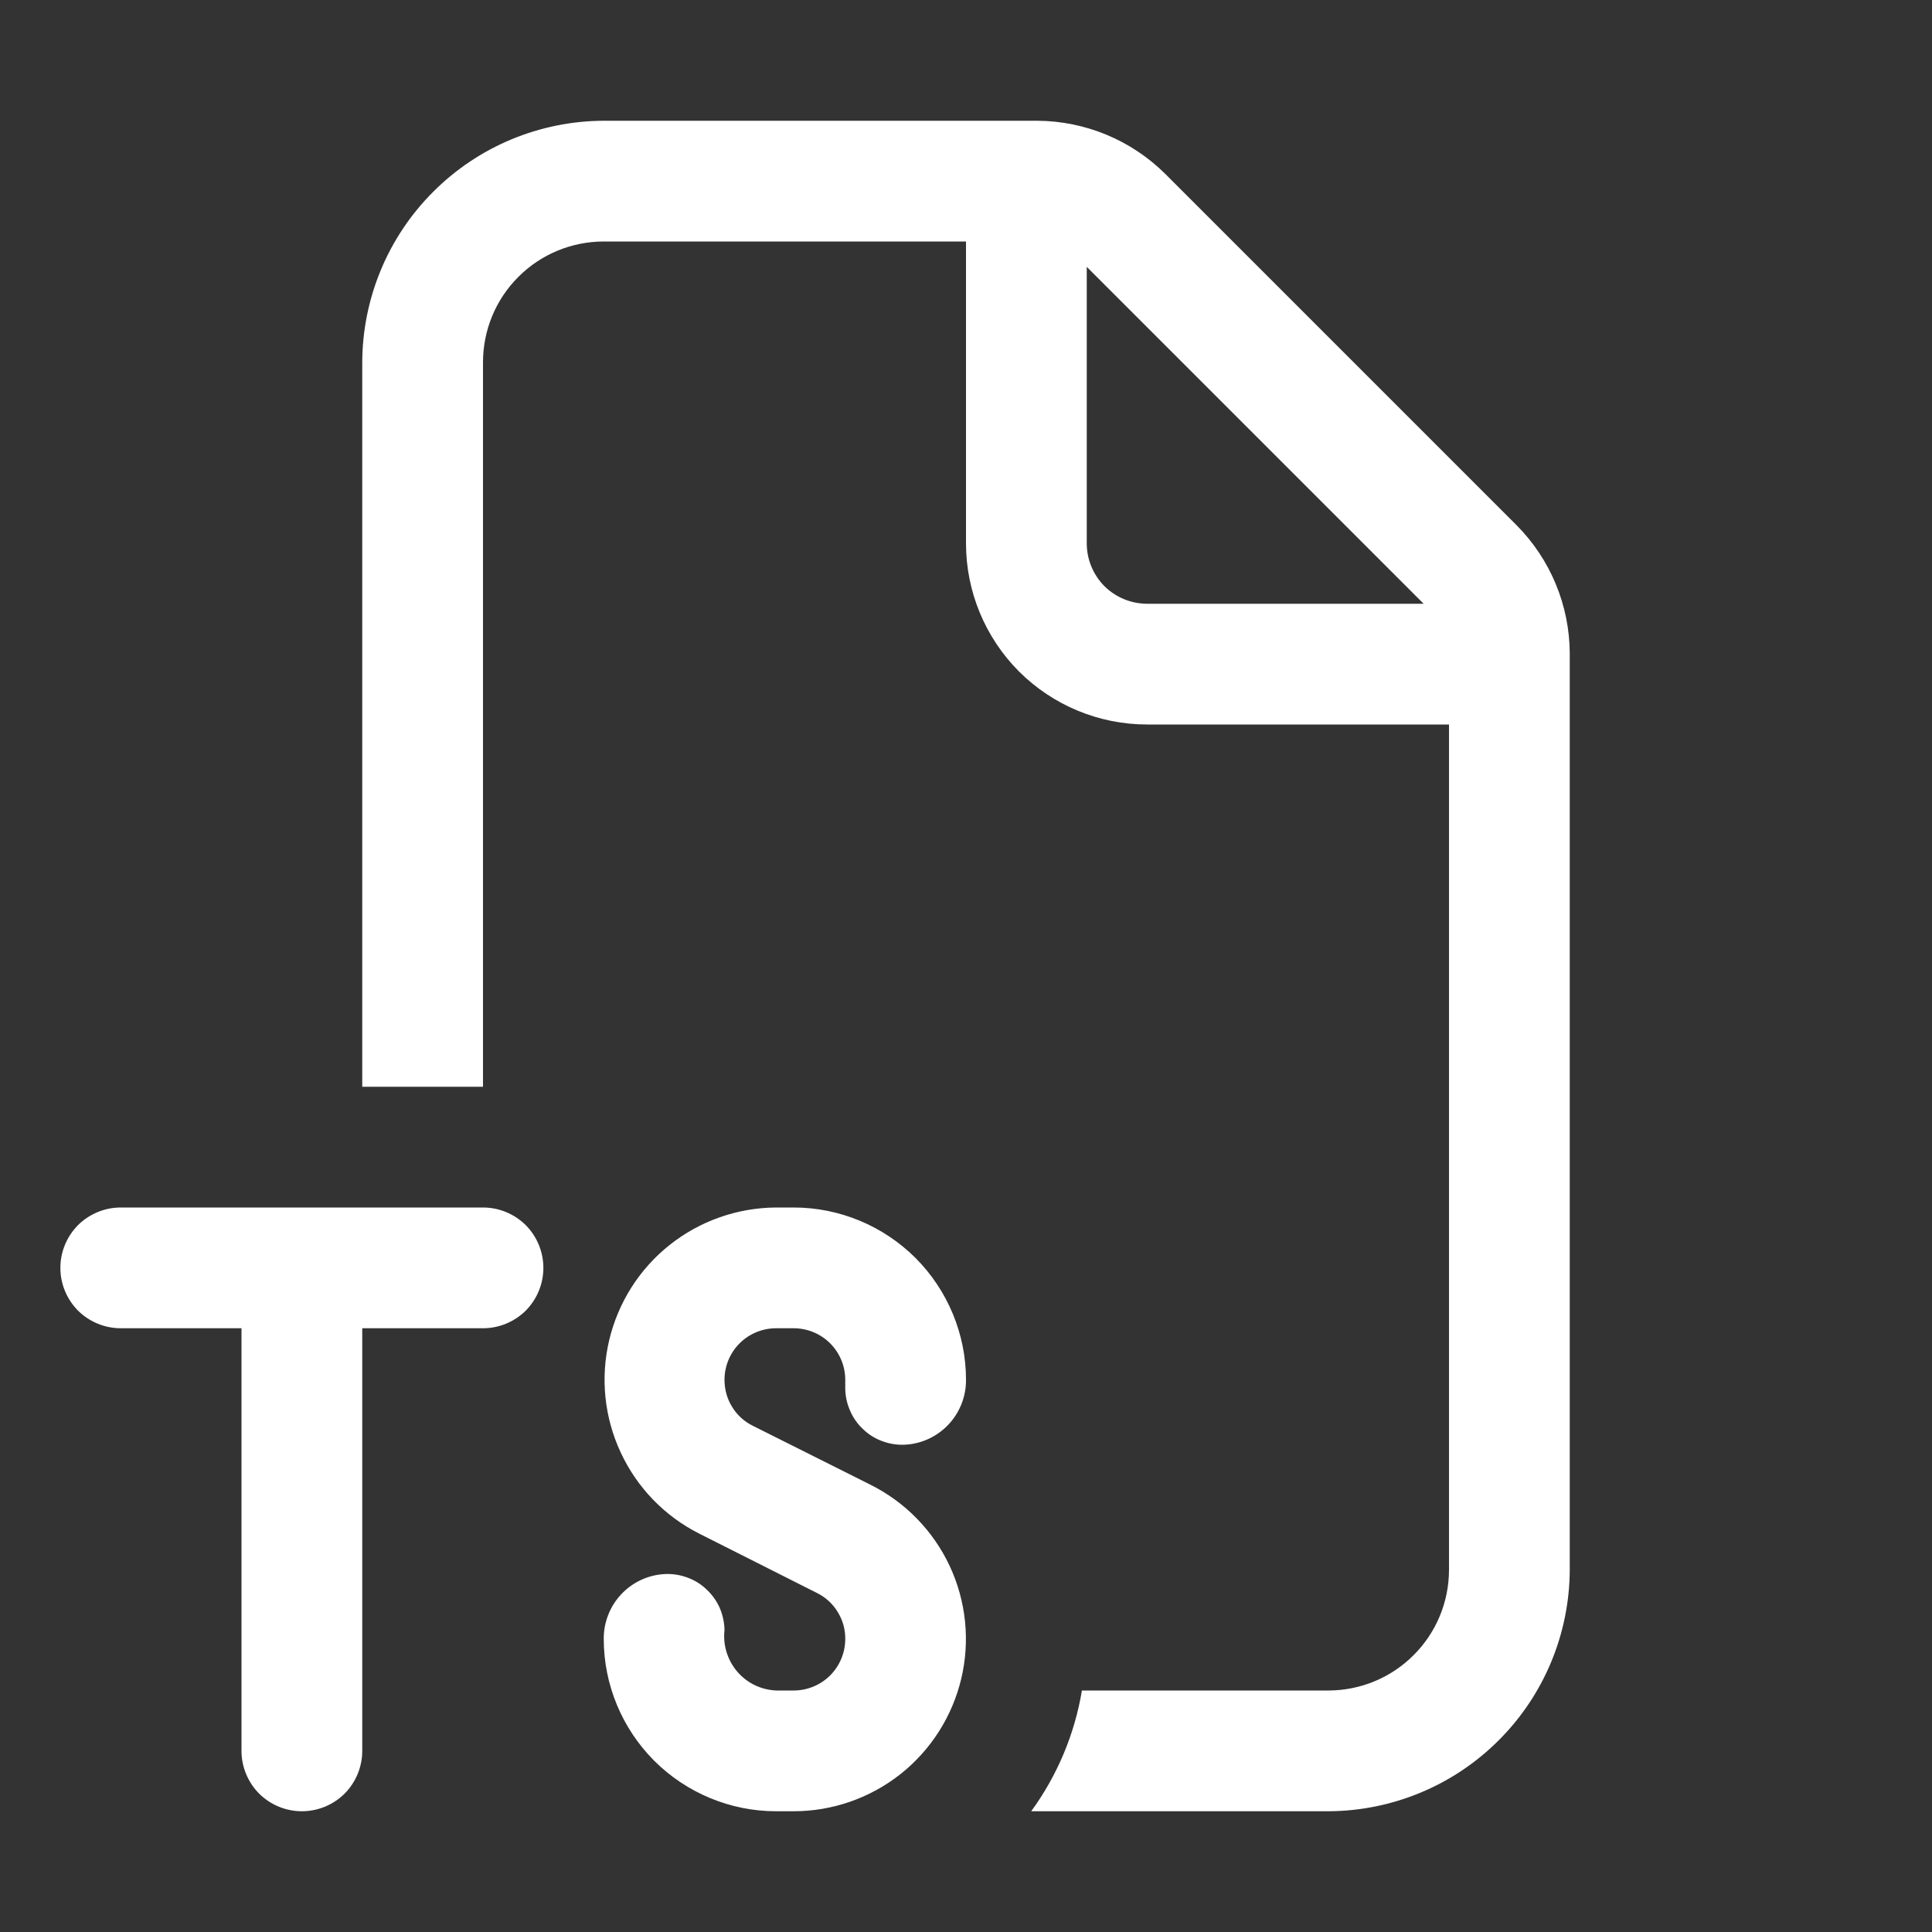 <svg width="16" height="16" viewBox="0 0 16 16" fill="none" xmlns="http://www.w3.org/2000/svg">
<rect x="0" y="0" width="16" height="16" fill="#333333" stroke="none"/>
<path d="M12.56 4.35L9.65 1.44C9.368 1.16 8.987 1.002 8.59 1H5C4.47 1.002 3.962 1.213 3.588 1.588C3.213 1.962 3.002 2.47 3 3V9H4V3C4 2.735 4.105 2.48 4.293 2.293C4.48 2.105 4.735 2 5 2H8V4.5C8 4.898 8.158 5.279 8.439 5.561C8.721 5.842 9.102 6 9.5 6H12V13C12 13.265 11.895 13.52 11.707 13.707C11.52 13.895 11.265 14 11 14H8.96C8.9 14.361 8.756 14.704 8.54 15H11C11.53 14.998 12.038 14.787 12.412 14.412C12.787 14.038 12.998 13.53 13 13V5.41C12.998 5.013 12.84 4.632 12.56 4.35ZM9.5 5C9.367 5 9.24 4.947 9.146 4.854C9.053 4.76 9 4.633 9 4.5V2.21L11.79 5H9.5ZM6.573 15H6.427C6.049 15 5.686 14.849 5.418 14.582C5.151 14.314 5 13.951 5 13.573C4.999 13.437 5.05 13.305 5.143 13.205C5.236 13.105 5.364 13.044 5.5 13.036C5.564 13.032 5.627 13.041 5.688 13.063C5.748 13.084 5.803 13.117 5.849 13.161C5.896 13.204 5.934 13.257 5.96 13.315C5.985 13.373 5.999 13.436 6 13.5C5.993 13.561 5.999 13.623 6.017 13.682C6.035 13.741 6.065 13.796 6.105 13.843C6.145 13.89 6.194 13.928 6.249 13.955C6.305 13.982 6.365 13.997 6.427 14H6.573C6.686 14 6.795 13.955 6.875 13.875C6.955 13.795 7 13.686 7 13.573C7.001 13.494 6.979 13.416 6.937 13.349C6.896 13.281 6.836 13.227 6.765 13.192L5.789 12.7C5.503 12.555 5.275 12.319 5.14 12.028C5.005 11.738 4.971 11.411 5.045 11.099C5.119 10.787 5.295 10.509 5.546 10.31C5.796 10.111 6.107 10.002 6.427 10H6.573C6.951 10 7.314 10.151 7.582 10.418C7.849 10.686 8 11.049 8 11.427C8.001 11.563 7.95 11.695 7.857 11.795C7.764 11.895 7.636 11.956 7.5 11.964C7.436 11.968 7.373 11.959 7.312 11.937C7.252 11.916 7.197 11.883 7.151 11.839C7.104 11.796 7.066 11.743 7.041 11.685C7.015 11.627 7.001 11.564 7 11.5V11.427C7 11.314 6.955 11.205 6.875 11.125C6.795 11.045 6.686 11 6.573 11H6.427C6.314 11 6.205 11.045 6.125 11.125C6.045 11.205 6 11.314 6 11.427C6 11.506 6.021 11.584 6.063 11.651C6.104 11.719 6.164 11.773 6.235 11.808L7.211 12.297C7.498 12.441 7.729 12.678 7.865 12.969C8.001 13.26 8.035 13.588 7.961 13.901C7.887 14.213 7.71 14.492 7.458 14.692C7.206 14.891 6.894 15 6.573 15ZM4.354 10.854C4.447 10.76 4.5 10.633 4.5 10.5C4.5 10.367 4.447 10.24 4.354 10.146C4.26 10.053 4.133 10 4 10H1C0.867 10 0.74 10.053 0.646 10.146C0.553 10.24 0.5 10.367 0.5 10.5C0.5 10.633 0.553 10.76 0.646 10.854C0.74 10.947 0.867 11 1 11H2V14.5C2 14.633 2.053 14.76 2.146 14.854C2.24 14.947 2.367 15 2.5 15C2.633 15 2.76 14.947 2.854 14.854C2.947 14.76 3 14.633 3 14.5V11H4C4.133 11 4.26 10.947 4.354 10.854Z" fill="#ffffff"/>
</svg>
